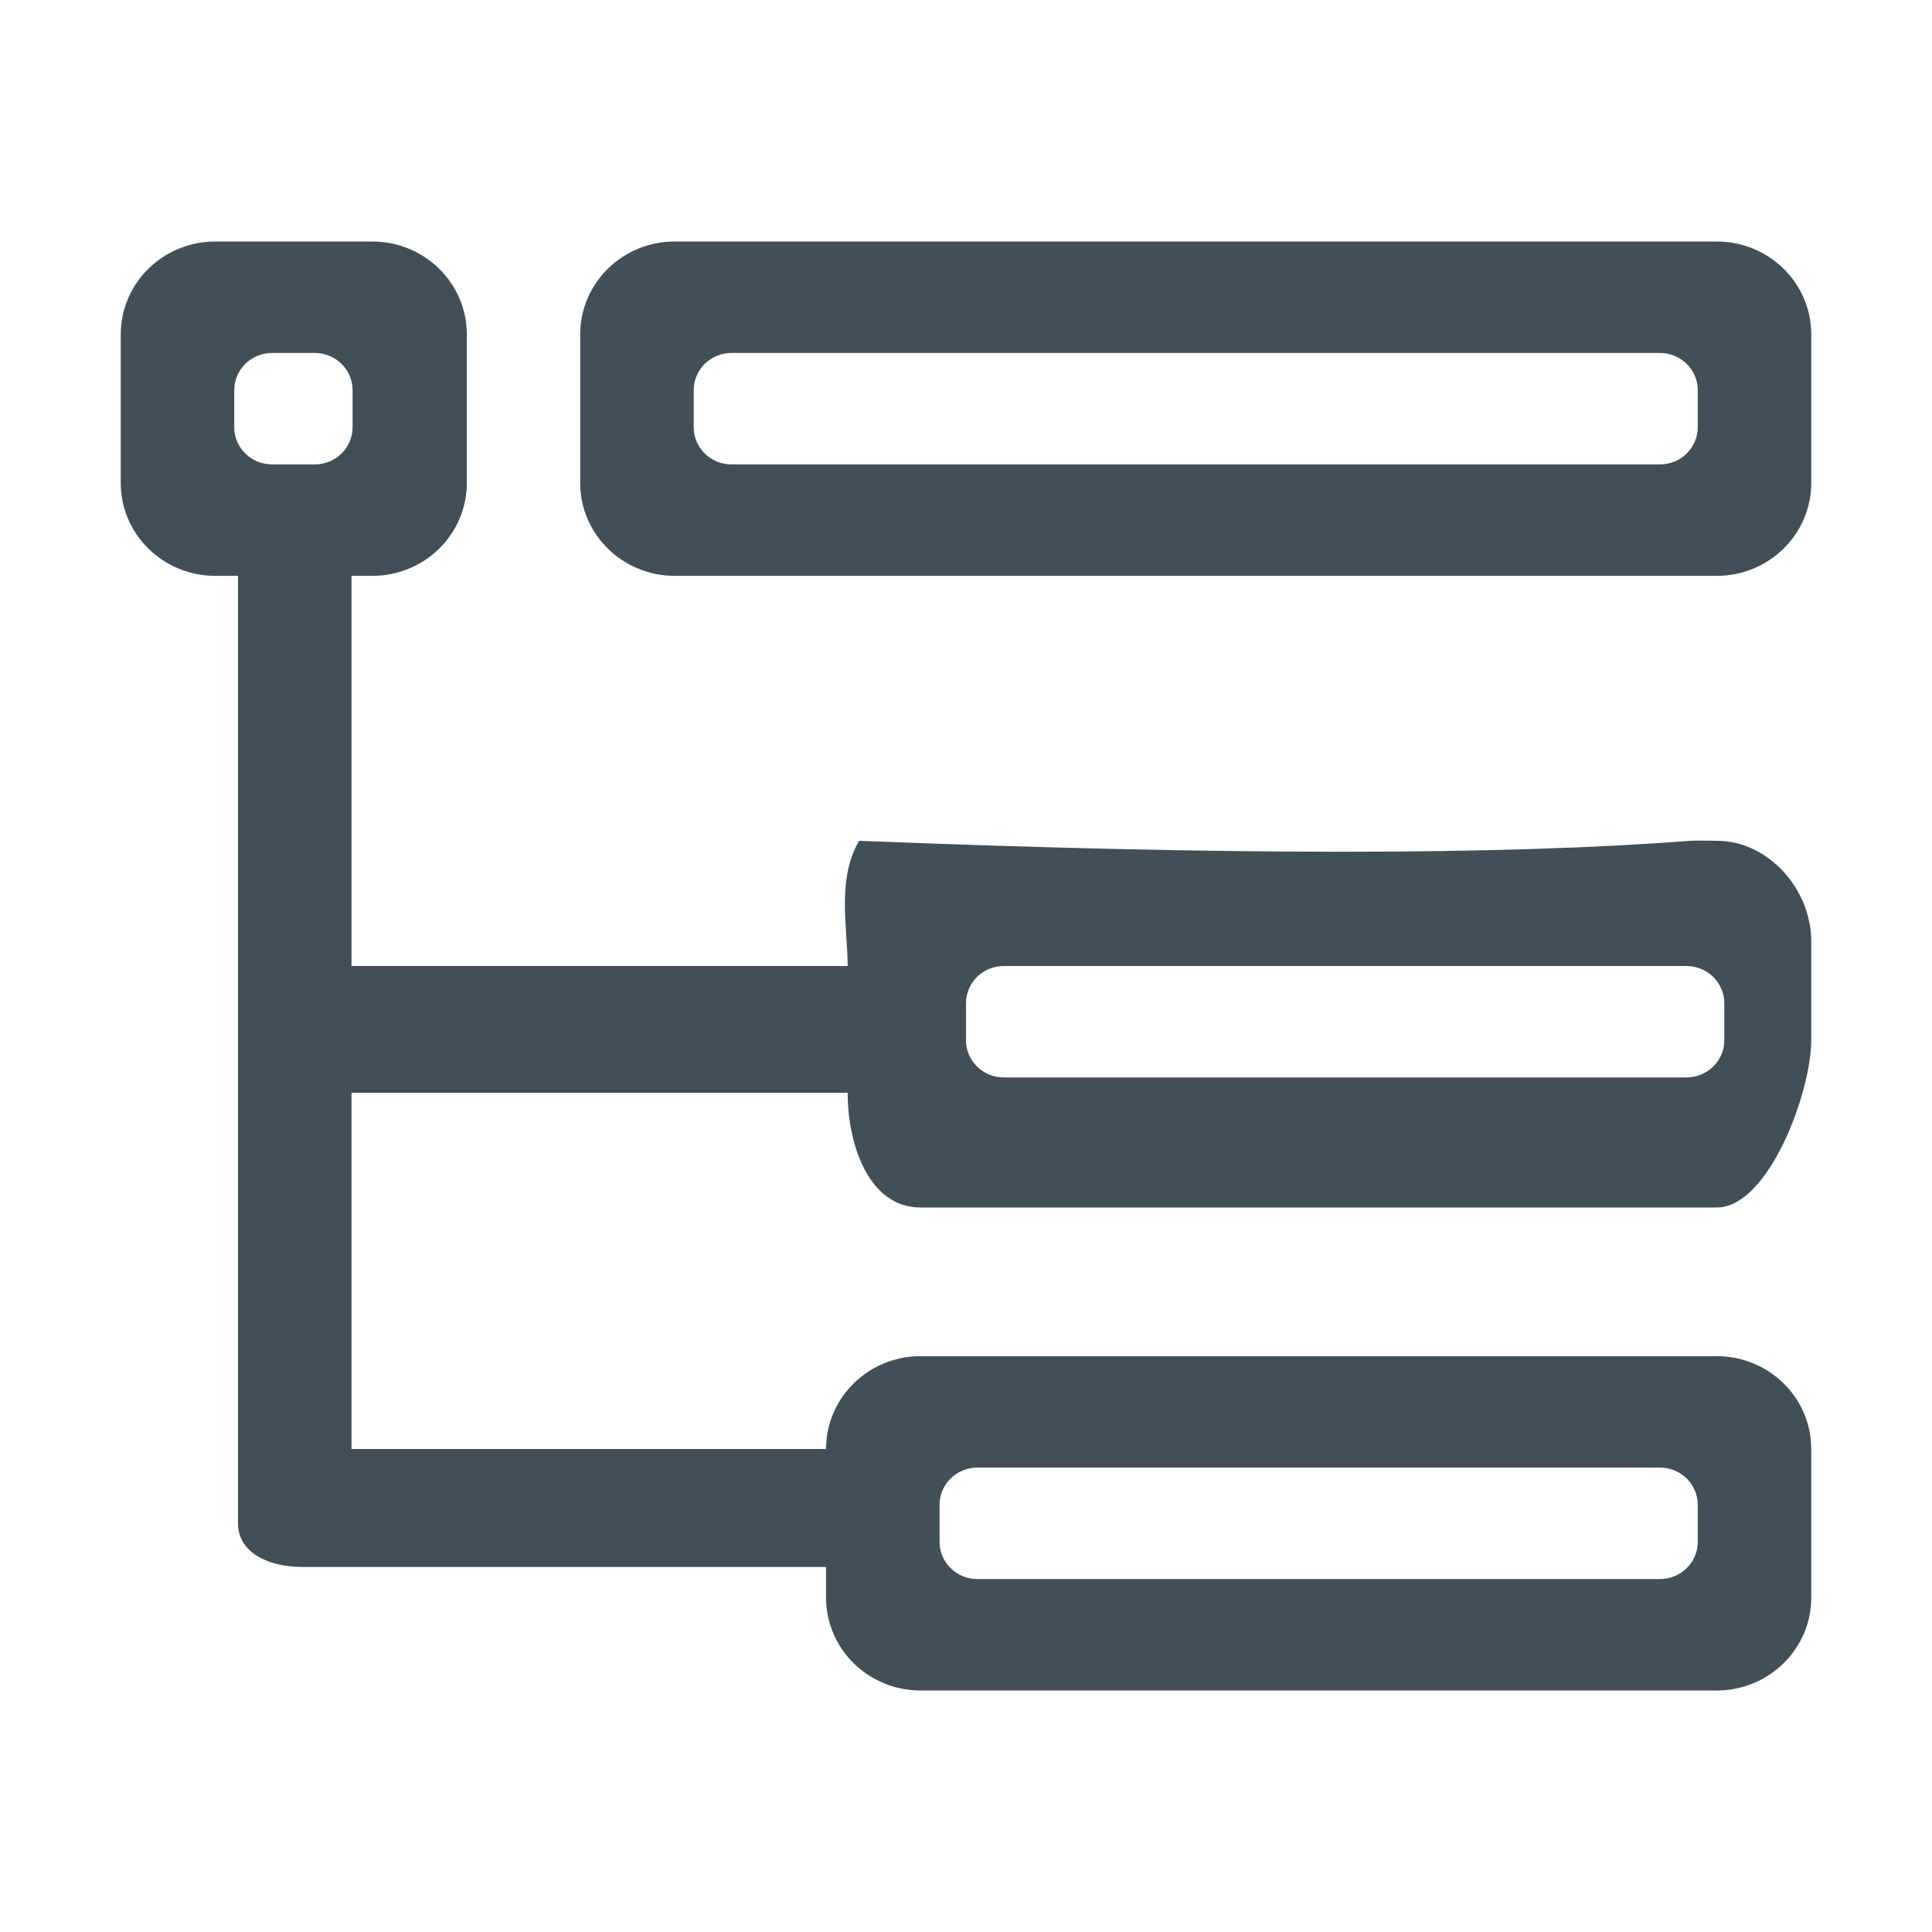 <?xml version="1.0" encoding="UTF-8"?>
<svg width="16px" height="16px" viewBox="0 0 16 16" version="1.1" xmlns="http://www.w3.org/2000/svg" xmlns:xlink="http://www.w3.org/1999/xlink">
    <title>iconnewshu</title>
    <defs>
        <filter id="filter-1">
            <feColorMatrix in="SourceGraphic" type="matrix" values="0 0 0 0 0.255 0 0 0 0 0.31 0 0 0 0 0.345 0 0 0 1 0"></feColorMatrix>
        </filter>
    </defs>
    <g id="菜单树" stroke="none" stroke-width="1" fill="none" fill-rule="evenodd">
        <g transform="translate(-189, -520)" id="iconnewshu">
            <g filter="url(#filter-1)">
                <g transform="translate(189, 520)">
                    <rect id="矩形" fill="#414F58" fill-rule="nonzero" opacity="0" x="0" y="0" width="16" height="16"></rect>
                    <path d="M7.624,11.231 L14.217,11.231 C14.649,11.231 15,11.575 15,12 L15,13.231 C15,13.656 14.649,14 14.217,14 L7.624,14 C7.192,14 6.841,13.656 6.841,13.231 L6.841,12.977 L2.502,12.977 C2.243,12.977 1.971,12.87 1.971,12.615 L1.971,4.769 L1.783,4.769 C1.351,4.769 1,4.425 1,4 L1,2.769 C1,2.344 1.351,2 1.783,2 L3.083,2 C3.515,2 3.866,2.344 3.866,2.769 L3.866,4 C3.866,4.425 3.515,4.769 3.083,4.769 L2.911,4.769 L2.911,8 L7.02,8 C7.02,7.685 6.927,7.283 7.115,6.963 C10.142,7.084 12.437,7.084 14,6.963 C14.019,6.961 14.092,6.961 14.217,6.963 C14.649,6.963 15,7.369 15,7.794 L15,8.615 C15,9.04 14.649,10 14.217,10 L7.624,10 C7.192,10 7.02,9.475 7.02,9.05 L2.911,9.05 L2.911,12 L6.841,12 C6.841,11.575 7.192,11.231 7.624,11.231 Z M7.781,12.769 C7.781,12.939 7.921,13.077 8.094,13.077 L13.747,13.077 C13.92,13.077 14.06,12.939 14.06,12.769 L14.06,12.462 C14.06,12.292 13.92,12.154 13.747,12.154 L8.094,12.154 C7.921,12.154 7.781,12.292 7.781,12.462 L7.781,12.769 Z M2.92,3.538 L2.92,3.231 C2.92,3.061 2.78,2.923 2.607,2.923 L2.253,2.923 C2.08,2.923 1.94,3.061 1.94,3.231 L1.94,3.538 C1.94,3.708 2.08,3.846 2.253,3.846 L2.607,3.846 C2.78,3.846 2.92,3.708 2.92,3.538 L2.92,3.538 Z M8,8.615 C8,8.785 8.14,8.923 8.313,8.923 L13.966,8.923 C14.139,8.923 14.28,8.785 14.28,8.615 L14.28,8.308 C14.28,8.138 14.139,8 13.966,8 L8.313,8 C8.14,8 8,8.138 8,8.308 L8,8.615 Z M14.217,4.769 L5.588,4.769 C5.156,4.769 4.805,4.425 4.805,4 L4.805,2.769 C4.805,2.344 5.156,2 5.588,2 L14.217,2 C14.649,2 15,2.344 15,2.769 L15,4 C15,4.425 14.649,4.769 14.217,4.769 Z M14.06,3.231 C14.06,3.061 13.92,2.923 13.747,2.923 L6.058,2.923 C5.885,2.923 5.745,3.061 5.745,3.231 L5.745,3.538 C5.745,3.708 5.885,3.846 6.058,3.846 L13.747,3.846 C13.92,3.846 14.06,3.708 14.06,3.538 L14.06,3.231 L14.06,3.231 Z" id="形状" fill="#414F58" fill-rule="nonzero"></path>
                </g>
            </g>
        </g>
    </g>
</svg>